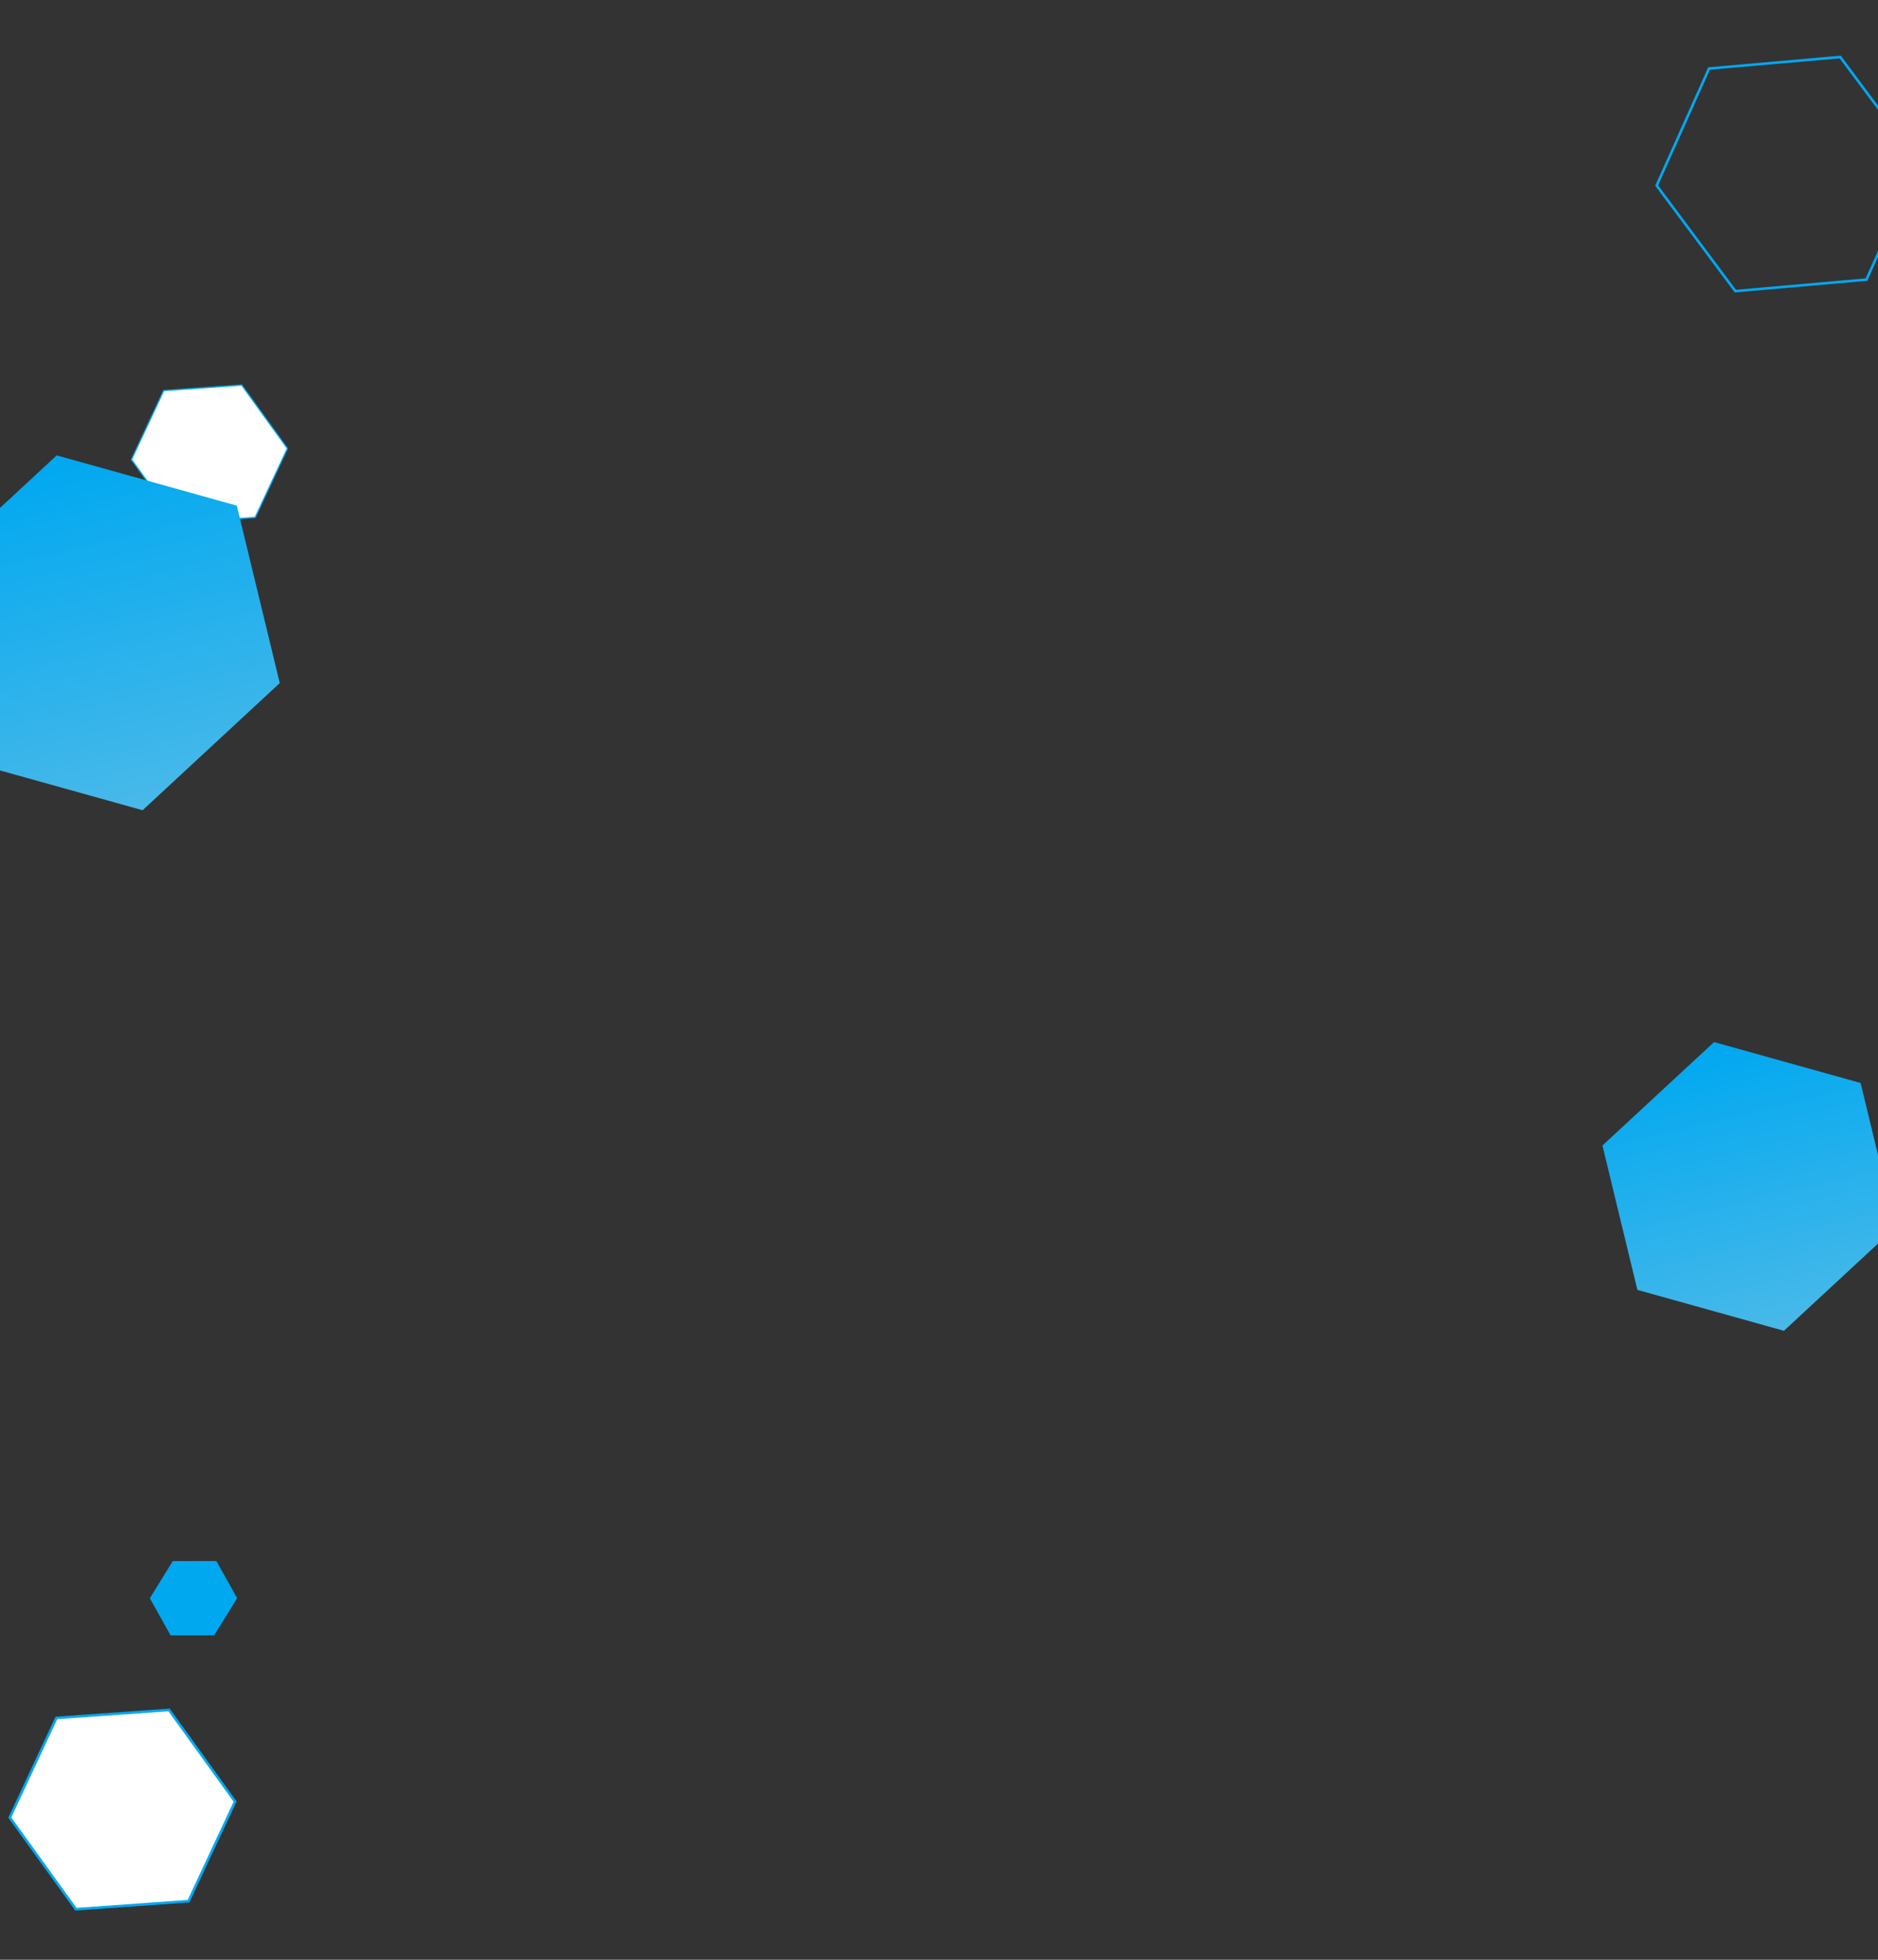 <svg width="1440" height="1502" viewBox="0 0 1440 1502" fill="none" xmlns="http://www.w3.org/2000/svg">
<rect x="0" y="0" width="1440" height="1502" fill="#333333" stroke="none"/>
<path d="M1314.29 798.68L1426.66 830.028L1453.45 940.666L1367.88 1019.96L1255.51 988.608L1228.71 877.97L1314.29 798.68Z" fill="url(#paint0_linear_284_4)"/>
<path d="M180.294 1380.78L144.59 1457.13L58.193 1463.29L7.526 1393.04L43.229 1316.69L129.626 1310.53L180.294 1380.78Z" fill="white" stroke="#00A8F0" stroke-width="2"/>
<path d="M165.32 1197.42L180.661 1224.83L163.718 1252.35L131.404 1252.4L116.062 1225L133.005 1197.48L165.32 1197.42Z" fill="#00A8F0" stroke="#00A8F0" stroke-width="2"/>
<path d="M1471.35 124.599L1431.17 214.291L1330.63 223.128L1270.28 142.219L1310.46 52.527L1411.01 43.688L1471.35 124.599Z" stroke="#00A8F0" stroke-width="2"/>
<path d="M220.403 343.723L195.686 396.579L135.888 400.84L100.819 352.217L125.535 299.361L185.335 295.1L220.403 343.723Z" fill="white" stroke="#00A8F0"/>
<path d="M43.468 349.021L181.584 387.55L214.519 523.535L109.338 620.99L-28.778 582.461L-61.713 446.476L43.468 349.021Z" fill="url(#paint1_linear_284_4)"/>
<defs>
<linearGradient id="paint0_linear_284_4" x1="1314.29" y1="798.68" x2="1367.88" y2="1019.96" gradientUnits="userSpaceOnUse">
<stop stop-color="#00A8F0"/>
<stop offset="1" stop-color="#49B9E9"/>
</linearGradient>
<linearGradient id="paint1_linear_284_4" x1="43.468" y1="349.021" x2="109.338" y2="620.99" gradientUnits="userSpaceOnUse">
<stop stop-color="#00A8F0"/>
<stop offset="1" stop-color="#49B9E9"/>
</linearGradient>
</defs>
</svg>
